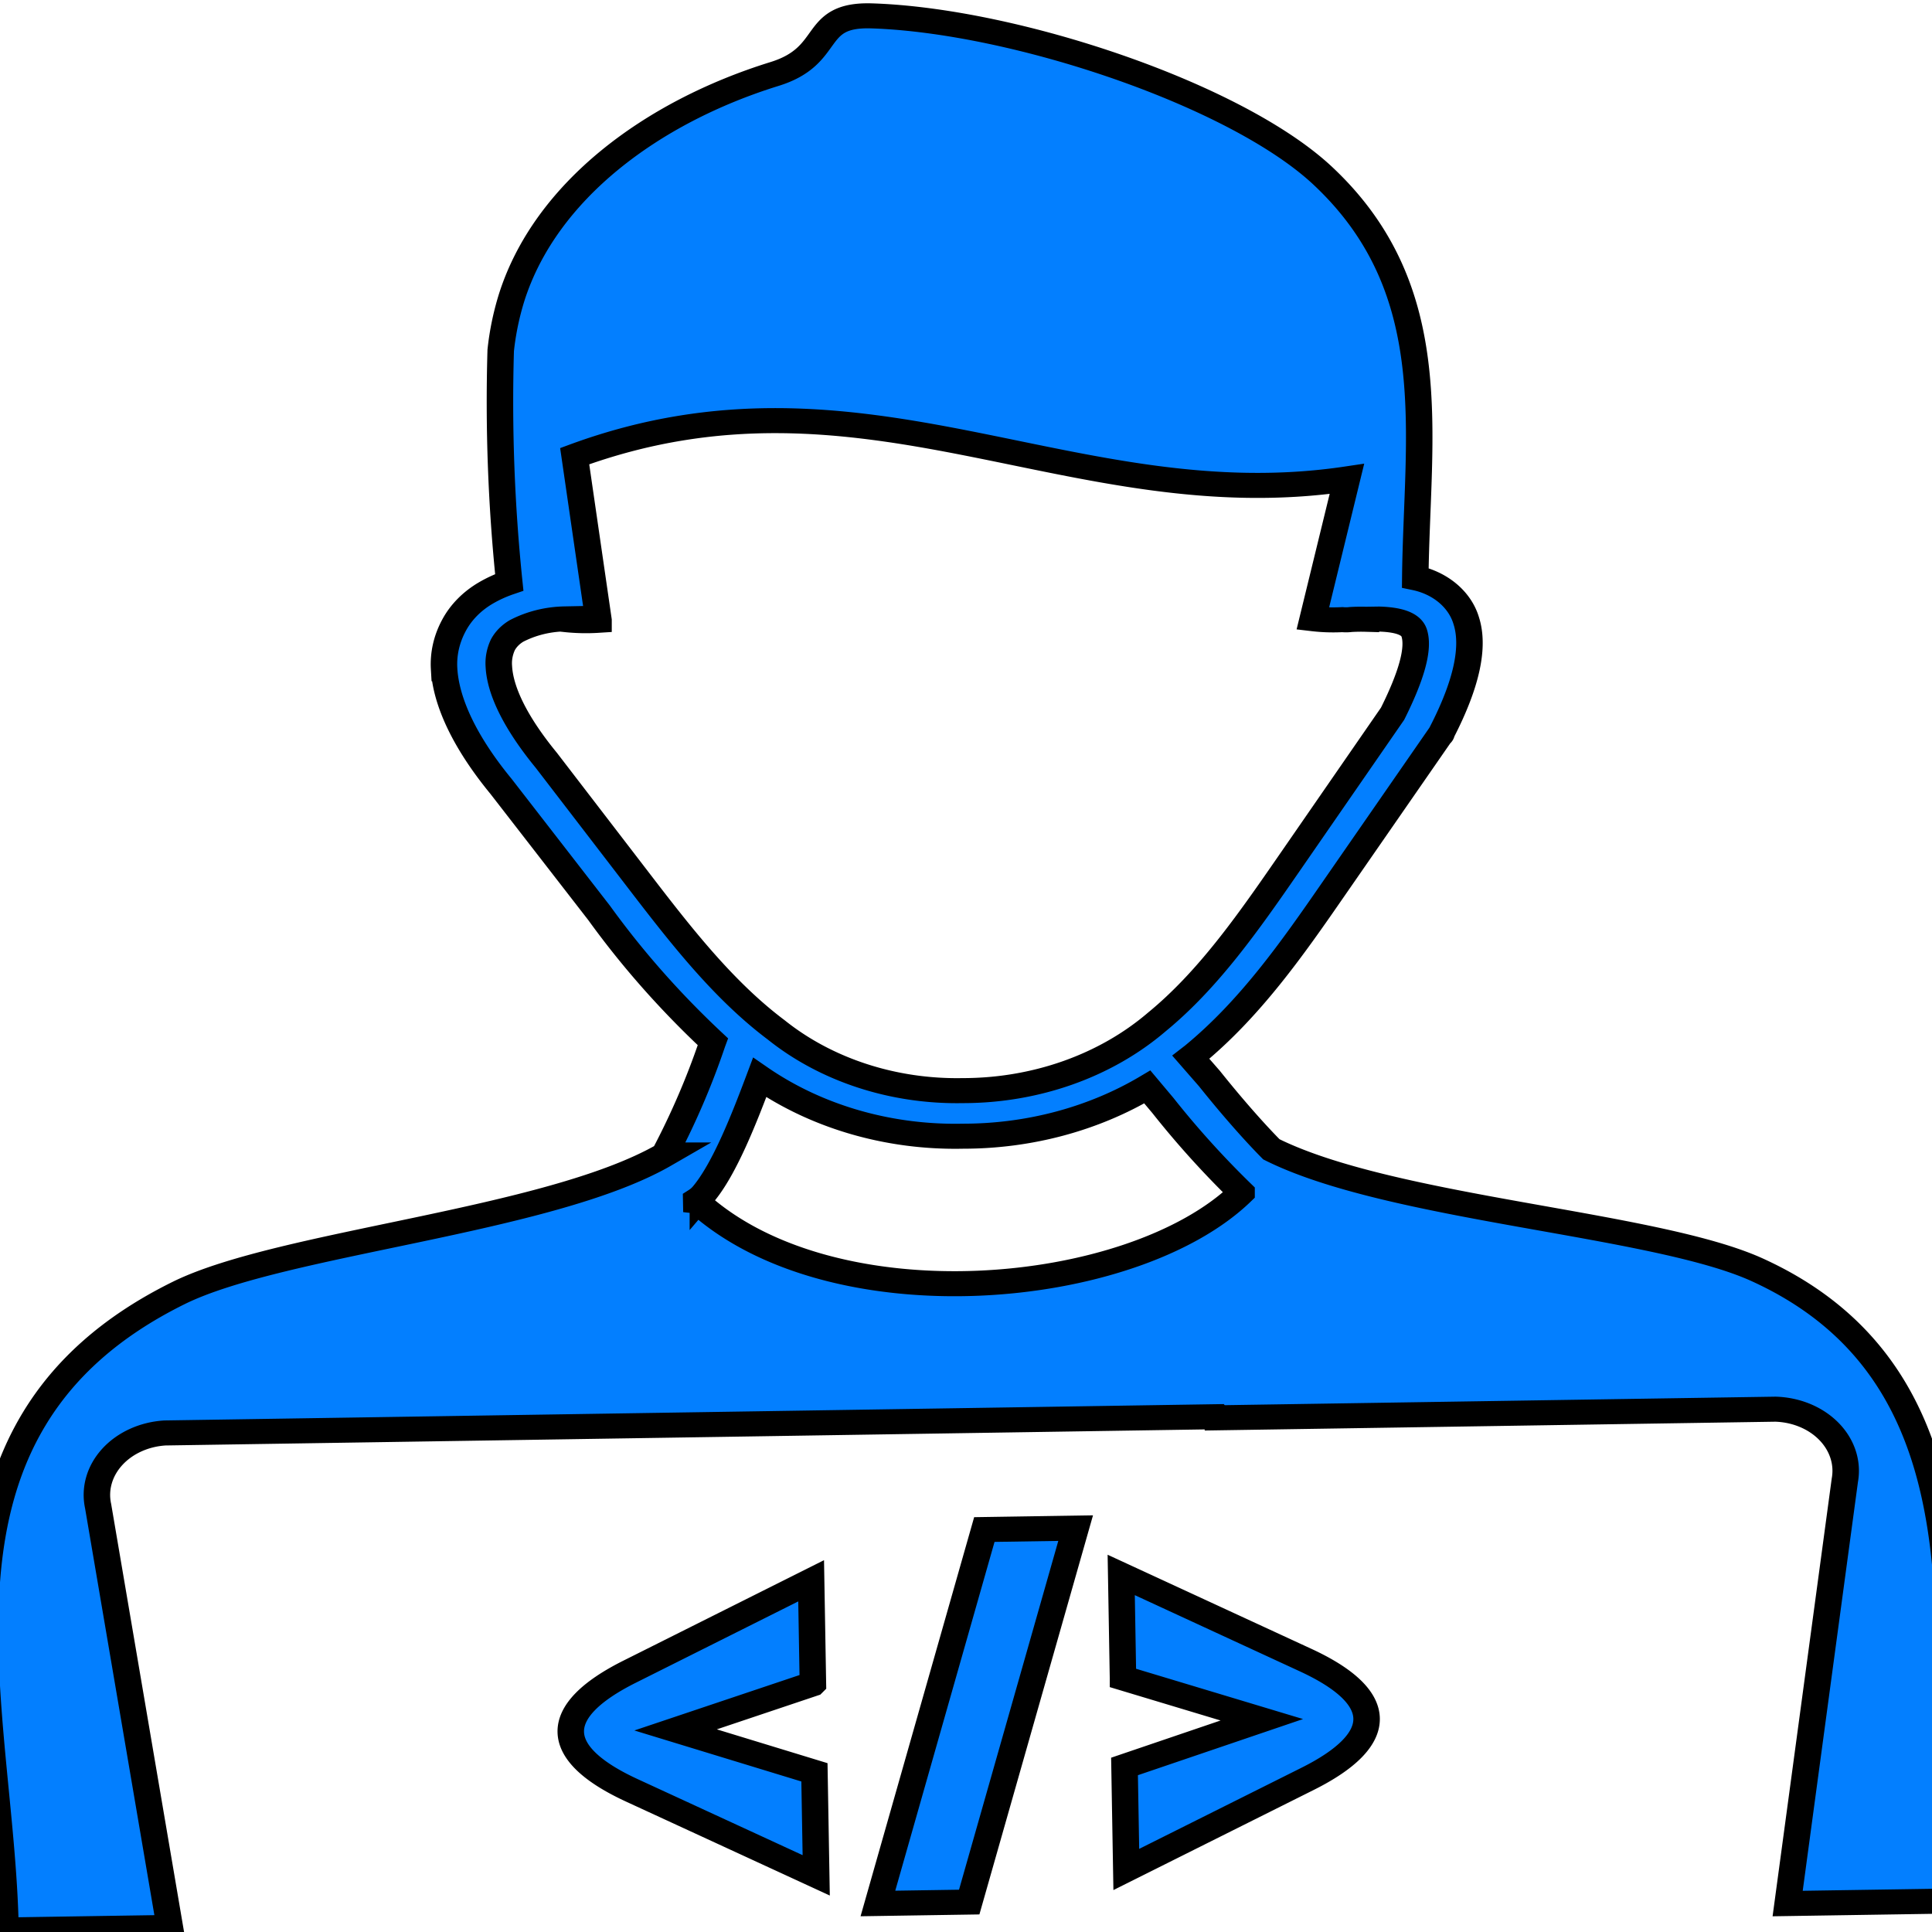 <svg width="85" height="85" xmlns="http://www.w3.org/2000/svg">
 <!-- Created with UXWing SVG Editor - https://uxwing.com/svg-icon-editor/ -->

 <g>
  <title>background</title>
  <rect fill="none" id="canvas_background" height="87" width="87" y="-1" x="-1"/>
  <g display="none" overflow="visible" y="0" x="0" height="100%" width="100%" id="canvasGrid">
   <rect fill="url(#gridpattern)" stroke-width="0" y="0" x="0" height="100%" width="100%"/>
  </g>
 </g>
 <g>
  <title>Layer 1</title>
  <style transform="matrix(1.929,0,0,1.929,0,0) " type="text/css">
   <![CDATA[
	.st0{fill-rule:evenodd;clip-rule:evenodd;}
]]>
  </style>
  <g stroke="null" id="svg_7">
   <g stroke="null" transform="matrix(2.311,0,0,2.463,-27.256,-38.887) " id="svg_5">
    <path stroke="null" id="svg_6" d="m154.771,135.212l37.6,0l0,44.03c-0.07,1.23 -1.66,1.26 -3.38,1.18l-34.8,0c-2.38,0 -4.32,1.94 -4.32,4.31c0,2.38 1.94,4.32 4.32,4.32l36.38,0l0,-4.59l3.38,0l0,5.84c0,1.06 -0.87,1.93 -1.93,1.93l-37.67,0c-4.27,1.58 -7.77,-1.91 -7.77,-6.19l0,-42.65c0,-4.5 3.68,-8.18 8.19,-8.18l0,0zm-44.81,26.76c-1.86,0 -3.35,-1.5 -3.35,-3.34c0,-1.85 1.51,-3.34 3.35,-3.34l8.15,0c1.86,0 3.35,1.5 3.35,3.34c0,1.85 -1.5,3.34 -3.35,3.34l-8.15,0l0,0l0,0l0,0zm-17.34,-3.34c0,-1.85 1.51,-3.34 3.34,-3.34l0.74,0c1.86,0 3.34,1.5 3.34,3.34c0,1.85 -1.5,3.34 -3.34,3.34l-0.74,0c-1.85,0 -3.34,-1.49 -3.34,-3.34l0,0zm0,-54.72c0,-1.85 1.51,-3.34 3.34,-3.34l0.88,0c1.86,0 3.35,1.5 3.35,3.34c0,1.85 -1.5,3.34 -3.35,3.34l-0.88,0c-1.84,0 -3.34,-1.5 -3.34,-3.34l0,0zm3.34,30.7c-1.86,0 -3.34,-1.5 -3.34,-3.35c0,-1.85 1.51,-3.34 3.34,-3.34l0.88,0c1.86,0 3.35,1.5 3.35,3.34c0,1.85 -1.5,3.35 -3.35,3.35l-0.88,0l0,0zm14,-27.36c-1.86,0 -3.35,-1.51 -3.35,-3.34c0,-1.85 1.51,-3.34 3.35,-3.34l37.93,0c1.86,0 3.34,1.5 3.34,3.34c0,1.85 -1.5,3.34 -3.34,3.34l-37.93,0l0,0l0,0l0,0zm-31.13,-34.45l87.85,0c2.14,0 4.09,0.87 5.49,2.27c1.39,1.4 2.27,3.34 2.27,5.49l0,41.15l-6.67,0l0,-41.12c0,-0.3 -0.12,-0.57 -0.32,-0.78c-0.2,-0.19 -0.48,-0.32 -0.78,-0.32l0,0l-87.84,0c-0.3,0 -0.58,0.12 -0.78,0.32c-0.21,0.19 -0.31,0.48 -0.31,0.78l0,101.23c0,0.3 0.12,0.57 0.32,0.78c0.19,0.21 0.47,0.32 0.78,0.32l52.77,0c0.63,2.45 1.33,4.6 2.29,6.64l-55.07,0c-2.15,0 -4.09,-0.87 -5.49,-2.27c-1.41,-1.39 -2.28,-3.34 -2.28,-5.48l0,-101.24c0,-2.14 0.87,-4.1 2.27,-5.5c1.39,-1.4 3.35,-2.27 5.5,-2.27l0,0l0,0l0,0zm31.13,61.81c-1.86,0 -3.35,-1.5 -3.35,-3.35c0,-1.85 1.51,-3.34 3.35,-3.34l24.96,0c1.86,0 3.34,1.5 3.34,3.34c0,1.85 -1.5,3.35 -3.34,3.35l-24.96,0l0,0l0,0l0,0zm46.33,6.99l1.36,0c0.7,0 1.27,0.46 1.27,1.03l0,32.17c0,0.56 -0.57,1.03 -1.27,1.03l-1.36,0c-0.7,0 -1.27,-0.46 -1.27,-1.03l0,-32.17c0,-0.57 0.57,-1.03 1.27,-1.03l0,0z" class="st0"/>
   </g>
  </g>
  <style transform="matrix(0.053,0,0,0.053,0,0) " type="text/css">
   <![CDATA[
	.st0{fill-rule:evenodd;clip-rule:evenodd;}
]]>
  </style>
  <!-- Created with UXWing SVG Editor - https://uxwing.com/svg-icon-editor/ -->
  <!-- Created with UXWing SVG Editor - https://uxwing.com/svg-icon-editor/ -->
  <!-- Created with UXWing SVG Editor - https://uxwing.com/svg-icon-editor/ -->
  <g stroke="null" id="svg_107">
   <g stroke="null" transform="rotate(-0.932 -90.64,-37.551) matrix(0.921,0,0,0.925,-168.681,-197.161) " id="svg_104">
    <title stroke="null" transform="translate(-0.726,1.149) translate(0.187,-0.183) translate(-30.12,-23.624) translate(0.267,-0.332) translate(-24.733,-18.498) translate(-173.133,-121.779) translate(1.114,-1.658) translate(269.421,0) translate(0,295.004) ">background</title>
    <rect stroke="null" x="41.276" y="129.08" width="87" height="87" id="svg_102" fill="none"/>
    <g stroke="null" id="svg_101" display="none">
     <rect stroke="null" id="svg_105" width="85" height="85" x="42.276" y="130.08" stroke-width="0" fill="url(#gridpattern)"/>
    </g>
   </g>
   <g stroke="null" id="svg_106">
    <title stroke="null" transform="translate(0.006,-0.014) translate(0.187,-0.183) translate(-30.12,-23.624) translate(0.267,-0.332) translate(-24.733,-18.498) translate(-173.133,-121.779) translate(1.114,-1.658) translate(269.421,0) translate(0,295.004) matrix(0.92,-0.015,0.015,0.925,-173.406,-205.132) ">Layer 1</title>
    <defs stroke="null" transform="translate(0.006,-0.014) translate(0.187,-0.183) translate(-30.12,-23.624) translate(0.267,-0.332) translate(-24.733,-18.498) translate(-173.133,-121.779) translate(1.114,-1.658) translate(269.421,0) translate(0,295.004) ">
     <style stroke="null">.cls-1{fill-rule:evenodd;}</style>
    </defs>
    <g transform="matrix(1.165,-0.018,0.019,1.101,-216.857,-231.732) " stroke="null" id="svg_99">
     <path stroke="null" class="cls-1" d="m212.256,281.23l-5.214,1.756l5.214,1.78l0,4.117l-6.897,-3.505c-3.021,-1.533 -3.048,-3.208 0,-4.754l6.897,-3.511l0,4.117zm-4.09,-19.361c5.021,5.057 16.394,4.166 20.594,0a39.237,35.167 0 0 1 -2.911,-3.524l-0.579,-0.754a12.07,10.818 0 0 1 -6.987,1.854a11.725,10.509 0 0 1 -7.642,-2.473c-0.572,1.533 -1.379,3.641 -2.221,4.649a1.241,1.113 0 0 1 -0.255,0.223l0,0.025l-0,0zm19.546,8.939l-39.754,0a2.759,2.473 0 0 0 -2.573,2.881l2.435,16.876l-6.207,0c0,-9.013 -3.566,-20.065 6.959,-25.344c3.917,-1.96 14.015,-2.621 18.415,-5.211a37.299,33.43 0 0 0 1.869,-4.377c0.048,-0.136 -0.034,0.087 0.041,-0.117a38.623,34.617 0 0 1 -4.207,-5.211l-3.628,-5.125c-1.331,-1.774 -2.021,-3.4 -2.069,-4.729a4.138,3.709 0 0 1 0.393,-1.712a3.497,3.134 0 0 1 1.248,-1.298a4.538,4.067 0 0 1 0.876,-0.402a92.247,82.679 0 0 1 -0.172,-9.272a14.263,12.784 0 0 1 0.448,-2.108c1.345,-4.228 5.407,-7.319 10.07,-8.765c2.262,-0.699 1.386,-2.368 3.69,-2.262c5.421,0.266 13.794,3.394 16.987,6.713c4.497,4.649 3.338,10.373 3.186,16.072l0,0a2.642,2.368 0 0 1 1.897,1.749c0.29,1.026 0,2.473 -1,4.445l0,0s0,0.068 -0.062,0.105l-4.138,6.101c-1.593,2.355 -3.214,4.71 -5.373,6.528l-0.11,0.087l0.69,0.865c0.69,0.946 1.531,2.021 2.29,2.862c4.497,2.473 14.38,3.177 18.249,5.106c9.656,4.834 6.366,16.771 6.897,25.344l-6.145,0l2.435,-16.876a2.759,2.473 0 0 0 -2.573,-2.881l-21.063,0l0,-0.043l0,-0zm-24.139,-32.274a3.621,3.245 0 0 0 -1.821,0.451a1.517,1.36 0 0 0 -0.524,0.544a2.228,1.997 0 0 0 -0.166,0.872c0.034,0.989 0.614,2.281 1.731,3.771l0,0l0,0l3.628,5.174c1.455,2.071 2.986,4.185 4.876,5.737a9.966,8.932 0 0 0 7.007,2.541a10.263,9.198 0 0 0 7.366,-2.621c1.959,-1.644 3.497,-3.888 5.021,-6.138l4.083,-6.033c0.766,-1.558 1.041,-2.602 0.869,-3.208c-0.103,-0.365 -0.552,-0.544 -1.317,-0.581q-0.248,0 -0.497,0a5.518,4.945 0 0 0 -0.572,0a1.207,1.082 0 0 1 -0.317,0a5.58,5.001 0 0 1 -1.117,-0.056l1.379,-5.563c-10.387,1.465 -18.16,-5.452 -29.14,-1.385l0.793,6.571a6.207,5.563 0 0 1 -1.255,-0.049l-0.028,-0.025l-0,0zm20.394,42.653l5.214,1.756l-5.214,1.78l0,4.117l6.897,-3.505c3.021,-1.533 3.042,-3.208 0,-4.754l-6.897,-3.511l0,4.117zm-5.952,8.858l-3.448,0l4.262,-14.873l3.448,0l-4.262,14.873z" id="svg_100" fill="#037fff"/>
    </g>
    <!-- Created with UXWing SVG Editor - https://uxwing.com/svg-icon-editor/ -->
    <g transform="matrix(0.92,-0.015,0.015,0.925,-171.924,-194.784) " stroke="null" id="svg_91">
     <g stroke="null" id="svg_95" transform="matrix(0.163,0,0,0.165,-2127.487,-2158.126) ">
      <title stroke="null" transform="translate(0.035,-0.085) translate(1.151,-1.113) translate(-185.243,-143.573) translate(1.644,-2.015) translate(-152.116,-112.422) translate(-1064.812,-740.113) translate(6.848,-10.079) translate(1657.002,1.8189894035458565e-12) translate(0,1792.894) ">background</title>
      <rect stroke="null" fill="none" id="svg_98" height="514" width="514" y="13897.797" x="13353.442"/>
      <g stroke="null" display="none" id="svg_96">
       <rect stroke="null" fill="url(#gridpattern)" stroke-width="0" y="13898.797" x="13354.442" height="85" width="85" id="svg_97"/>
      </g>
     </g>
     <g stroke="null" id="svg_92" transform="matrix(0.163,0,0,0.165,-2127.487,-2158.126) ">
      <title stroke="null" transform="translate(0.035,-0.085) translate(1.151,-1.113) translate(-185.243,-143.573) translate(1.644,-2.015) translate(-152.116,-112.422) translate(-1064.812,-740.113) translate(6.848,-10.079) translate(1657.002,1.8189894035458565e-12) translate(0,1792.894) ">Layer 1</title>
      <defs stroke="null" transform="translate(0.035,-0.085) translate(1.151,-1.113) translate(-185.243,-143.573) translate(1.644,-2.015) translate(-152.116,-112.422) translate(-1064.812,-740.113) translate(6.848,-10.079) translate(1657.002,1.8189894035458565e-12) translate(0,1792.894) ">
       <style stroke="null">.cls-1{fill-rule:evenodd;}</style>
      </defs>
      <g stroke="null" id="svg_93">
       <path stroke="null" fill="#037fff" id="svg_94" d="m13589.036,14271.532l-19.065,7.162l19.065,7.263l0,16.796l-25.219,-14.299c-11.046,-6.254 -11.147,-13.089 0,-19.393l25.219,-14.324l0,16.796l0,-0zm-14.955,-78.985c18.359,20.629 59.945,16.997 75.303,0a143.469,143.469 0 0 1 -10.642,-14.375l-2.118,-3.077a44.133,44.133 0 0 1 -25.547,7.566a42.872,42.872 0 0 1 -27.942,-10.087c-2.093,6.254 -5.044,14.854 -8.12,18.964a4.539,4.539 0 0 1 -0.933,0.908l0,0.101l-0,0zm71.47,36.466l-145.361,0a10.087,10.087 0 0 0 -9.407,11.752l8.902,68.847l-22.697,0c0,-36.769 -13.038,-81.86 25.446,-103.397c14.324,-7.994 51.244,-10.693 67.334,-21.259a136.383,136.383 0 0 0 6.834,-17.855c0.177,-0.555 -0.126,0.353 0.151,-0.479a141.225,141.225 0 0 1 -15.383,-21.259l-13.265,-20.906c-4.867,-7.238 -7.389,-13.87 -7.566,-19.292a15.131,15.131 0 0 1 1.437,-6.986a12.786,12.786 0 0 1 4.565,-5.296a16.594,16.594 0 0 1 3.203,-1.639a337.3,337.3 0 0 1 -0.63,-37.828a52.152,52.152 0 0 1 1.639,-8.6c4.918,-17.25 19.771,-29.859 36.819,-35.76c8.272,-2.85 5.069,-9.659 13.492,-9.23c19.822,1.084 50.437,13.845 62.114,27.388c16.443,18.964 12.206,42.317 11.651,65.569l0,0a9.659,9.659 0 0 1 6.935,7.137c1.059,4.186 0,10.087 -3.657,18.132l0,0s0,0.277 -0.227,0.429l-15.131,24.891c-5.826,9.608 -11.752,19.217 -19.645,26.631l-0.403,0.353l2.522,3.531c2.522,3.858 5.599,8.247 8.373,11.676c16.443,10.087 52.581,12.962 66.729,20.831c35.306,19.721 23.277,68.418 25.219,103.397l-22.47,0l8.902,-68.847a10.087,10.087 0 0 0 -9.407,-11.752l-77.018,0l0,-0.177l0,0zm-88.265,-131.667a13.24,13.24 0 0 0 -6.658,1.841a5.548,5.548 0 0 0 -1.917,2.219a8.146,8.146 0 0 0 -0.605,3.556c0.126,4.035 2.244,9.306 6.33,15.383l0,0l0,0l13.265,21.108c5.321,8.448 10.92,17.073 17.83,23.403a36.441,36.441 0 0 0 25.622,10.365a37.525,37.525 0 0 0 26.934,-10.693c7.162,-6.708 12.786,-15.863 18.359,-25.042l14.929,-24.613c2.799,-6.355 3.808,-10.617 3.178,-13.089c-0.378,-1.488 -2.017,-2.219 -4.817,-2.371q-0.908,0 -1.816,0a20.175,20.175 0 0 0 -2.093,0a4.413,4.413 0 0 1 -1.16,0a20.402,20.402 0 0 1 -4.085,-0.227l5.044,-22.697c-37.979,5.977 -66.401,-22.243 -106.549,-5.649l2.9,26.807a22.697,22.697 0 0 1 -4.59,-0.202l-0.101,-0.101l-0,0zm74.572,174.009l19.065,7.162l-19.065,7.263l0,16.796l25.219,-14.299c11.046,-6.254 11.121,-13.089 0,-19.393l-25.219,-14.324l0,16.796l0,-0zm-21.764,36.138l-12.609,0l15.585,-60.676l12.609,0l-15.585,60.676z" class="cls-1"/>
      </g>
     </g>
    </g>
   </g>
  </g>
 </g>
</svg>
